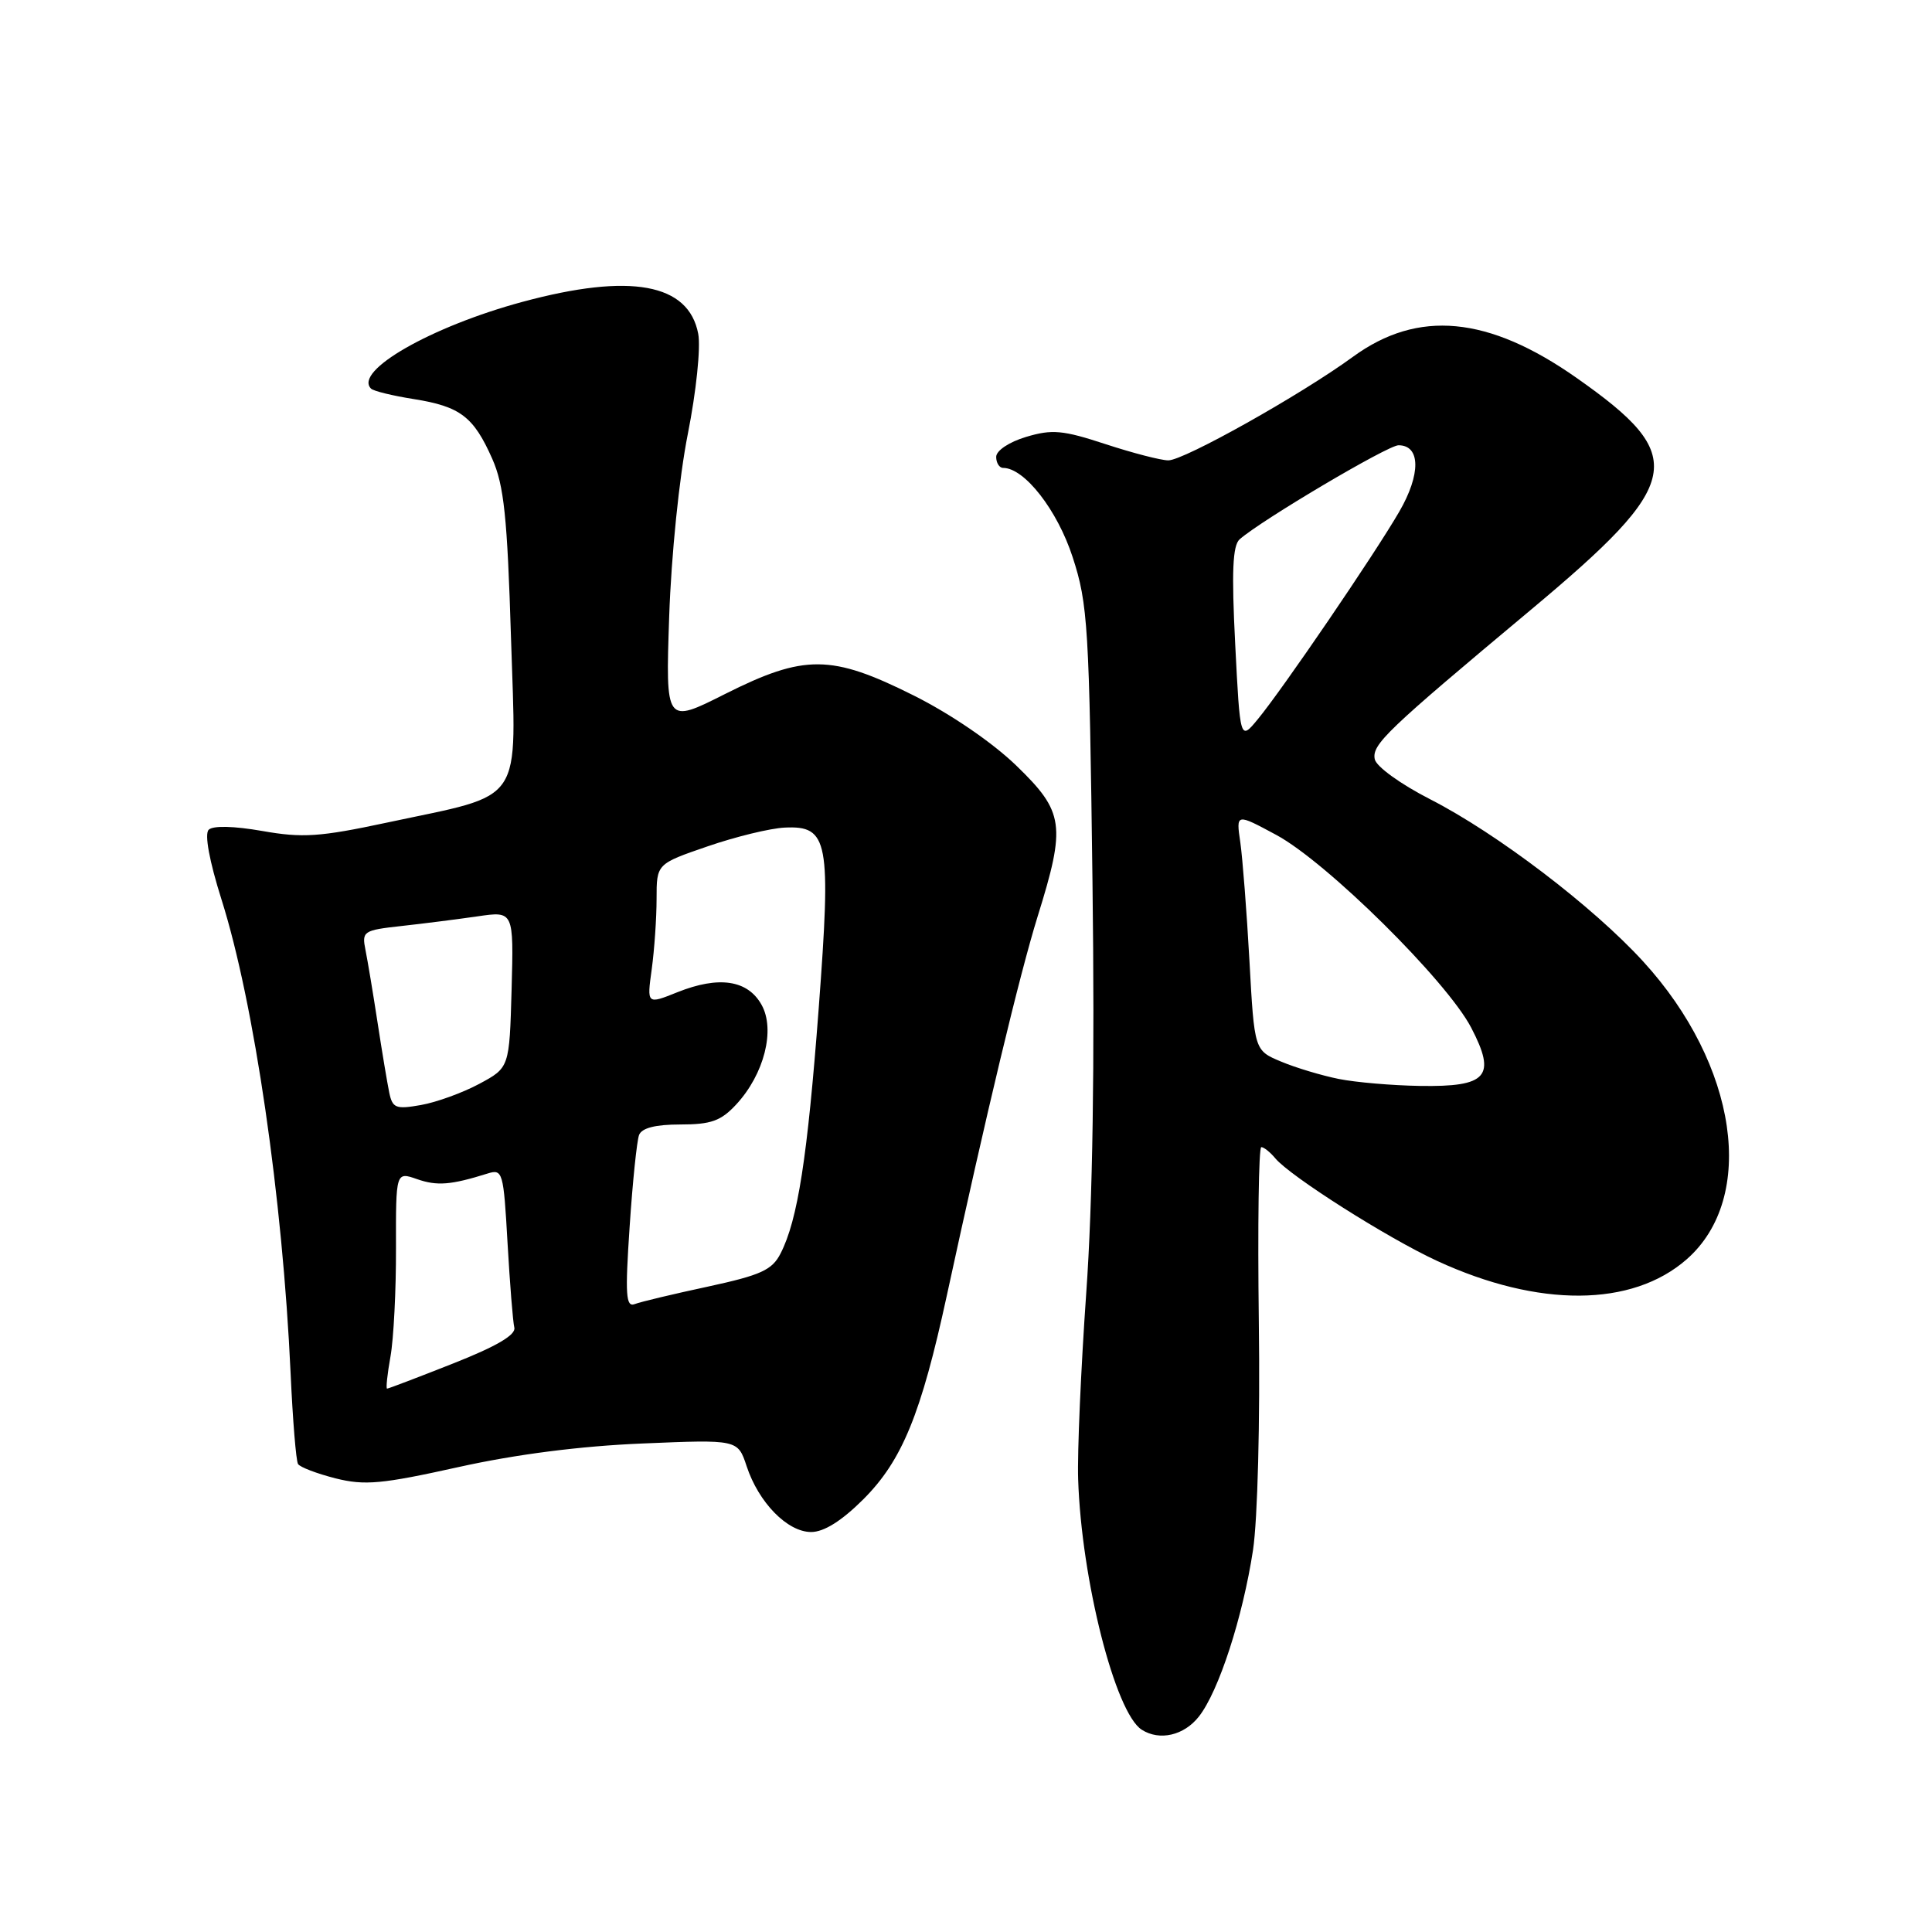 <?xml version="1.0" encoding="UTF-8" standalone="no"?>
<!DOCTYPE svg PUBLIC "-//W3C//DTD SVG 1.1//EN" "http://www.w3.org/Graphics/SVG/1.1/DTD/svg11.dtd" >
<svg xmlns="http://www.w3.org/2000/svg" xmlns:xlink="http://www.w3.org/1999/xlink" version="1.1" viewBox="0 0 256 256">
 <g >
 <path fill="currentColor"
d=" M 158.86 227.45 C 161.49 224.11 164.67 214.30 166.03 205.40 C 166.64 201.35 166.98 188.37 166.80 175.15 C 166.64 162.42 166.78 152.00 167.13 152.00 C 167.47 152.00 168.31 152.67 168.98 153.48 C 170.97 155.87 183.83 164.03 190.41 167.07 C 203.88 173.29 216.27 173.21 223.50 166.86 C 232.82 158.68 230.25 141.09 217.73 127.40 C 211.09 120.13 198.37 110.44 189.51 105.91 C 185.58 103.90 182.35 101.57 182.16 100.59 C 181.78 98.64 183.67 96.83 202.79 80.85 C 223.10 63.88 223.77 60.51 208.90 50.07 C 197.21 41.86 187.90 40.98 179.27 47.28 C 172.38 52.31 156.89 61.00 154.81 61.00 C 153.84 61.00 150.09 60.03 146.49 58.85 C 140.83 56.99 139.41 56.86 135.97 57.89 C 133.70 58.57 132.00 59.71 132.00 60.54 C 132.00 61.34 132.42 62.00 132.92 62.00 C 135.75 62.00 140.11 67.60 142.13 73.82 C 144.16 80.04 144.33 82.98 144.76 116.86 C 145.07 141.02 144.79 159.30 143.93 171.36 C 143.23 181.34 142.74 192.43 142.86 196.00 C 143.29 209.31 147.77 226.96 151.29 229.20 C 153.66 230.71 156.89 229.96 158.86 227.45 Z  M 114.40 198.66 C 119.54 193.52 122.05 187.38 125.46 171.66 C 130.67 147.61 135.10 129.14 137.49 121.44 C 141.26 109.34 141.01 107.59 134.68 101.46 C 131.52 98.40 125.98 94.61 121.06 92.15 C 110.16 86.70 106.60 86.67 96.07 91.96 C 88.19 95.93 88.19 95.93 88.67 81.71 C 88.95 73.55 90.00 63.24 91.14 57.50 C 92.25 51.92 92.86 46.06 92.52 44.24 C 91.26 37.55 83.54 36.14 69.26 39.99 C 57.14 43.26 46.83 49.16 49.16 51.49 C 49.48 51.82 52.04 52.44 54.83 52.88 C 60.98 53.86 62.75 55.20 65.22 60.78 C 66.78 64.30 67.22 68.47 67.71 84.51 C 68.40 107.03 69.74 105.05 51.22 109.01 C 42.37 110.90 40.08 111.05 34.76 110.11 C 30.97 109.45 28.22 109.38 27.65 109.95 C 27.08 110.52 27.74 114.09 29.35 119.19 C 33.68 132.87 37.45 158.72 38.51 182.03 C 38.79 188.19 39.23 193.57 39.49 193.99 C 39.75 194.41 41.99 195.26 44.46 195.89 C 48.33 196.86 50.59 196.65 60.73 194.40 C 68.38 192.70 76.92 191.61 85.13 191.27 C 97.76 190.74 97.76 190.74 98.93 194.27 C 100.52 199.10 104.34 203.00 107.48 203.00 C 109.18 203.00 111.52 201.53 114.40 198.66 Z  M 177.41 142.97 C 175.16 142.52 171.71 141.49 169.76 140.67 C 166.21 139.19 166.21 139.19 165.56 127.34 C 165.20 120.83 164.65 113.76 164.35 111.63 C 163.78 107.76 163.78 107.76 169.11 110.63 C 175.80 114.23 191.70 129.96 194.94 136.17 C 198.31 142.64 197.08 144.04 188.13 143.89 C 184.48 143.83 179.66 143.42 177.41 142.97 Z  M 163.67 85.34 C 163.18 75.74 163.33 72.28 164.26 71.46 C 167.17 68.90 183.90 59.00 185.31 59.00 C 188.24 59.00 188.28 62.84 185.42 67.78 C 182.14 73.45 169.92 91.37 166.65 95.32 C 164.32 98.14 164.32 98.14 163.67 85.34 Z  M 51.74 179.75 C 52.16 177.41 52.49 170.95 52.47 165.38 C 52.45 155.26 52.45 155.26 55.26 156.24 C 57.92 157.17 59.75 157.02 64.60 155.50 C 66.61 154.87 66.72 155.26 67.25 164.67 C 67.56 170.08 67.96 175.14 68.15 175.91 C 68.39 176.87 65.79 178.40 60.06 180.66 C 55.41 182.50 51.47 184.00 51.29 184.00 C 51.12 184.00 51.32 182.09 51.74 179.75 Z  M 83.43 162.55 C 83.82 156.62 84.39 151.15 84.68 150.39 C 85.04 149.46 86.86 149.00 90.15 149.00 C 94.22 149.00 95.53 148.53 97.55 146.35 C 101.26 142.35 102.76 136.44 100.91 133.14 C 99.07 129.85 95.26 129.28 89.77 131.47 C 85.71 133.10 85.71 133.10 86.36 128.41 C 86.71 125.83 87.00 121.64 87.00 119.10 C 87.00 114.47 87.00 114.47 93.75 112.15 C 97.46 110.87 102.06 109.75 103.98 109.66 C 109.78 109.39 110.15 111.37 108.48 133.65 C 106.99 153.37 105.71 161.64 103.43 166.09 C 102.31 168.29 100.83 168.96 93.81 170.48 C 89.24 171.46 84.87 172.50 84.10 172.80 C 82.93 173.24 82.82 171.57 83.43 162.55 Z  M 51.58 144.79 C 51.32 143.53 50.62 139.35 50.03 135.50 C 49.44 131.65 48.72 127.33 48.43 125.89 C 47.93 123.40 48.13 123.26 53.20 122.70 C 56.12 122.38 60.65 121.80 63.29 121.42 C 68.07 120.72 68.07 120.72 67.79 131.09 C 67.50 141.47 67.50 141.47 63.50 143.62 C 61.30 144.80 57.83 146.06 55.78 146.42 C 52.46 147.01 52.01 146.84 51.58 144.79 Z "/>
</g>
</svg>